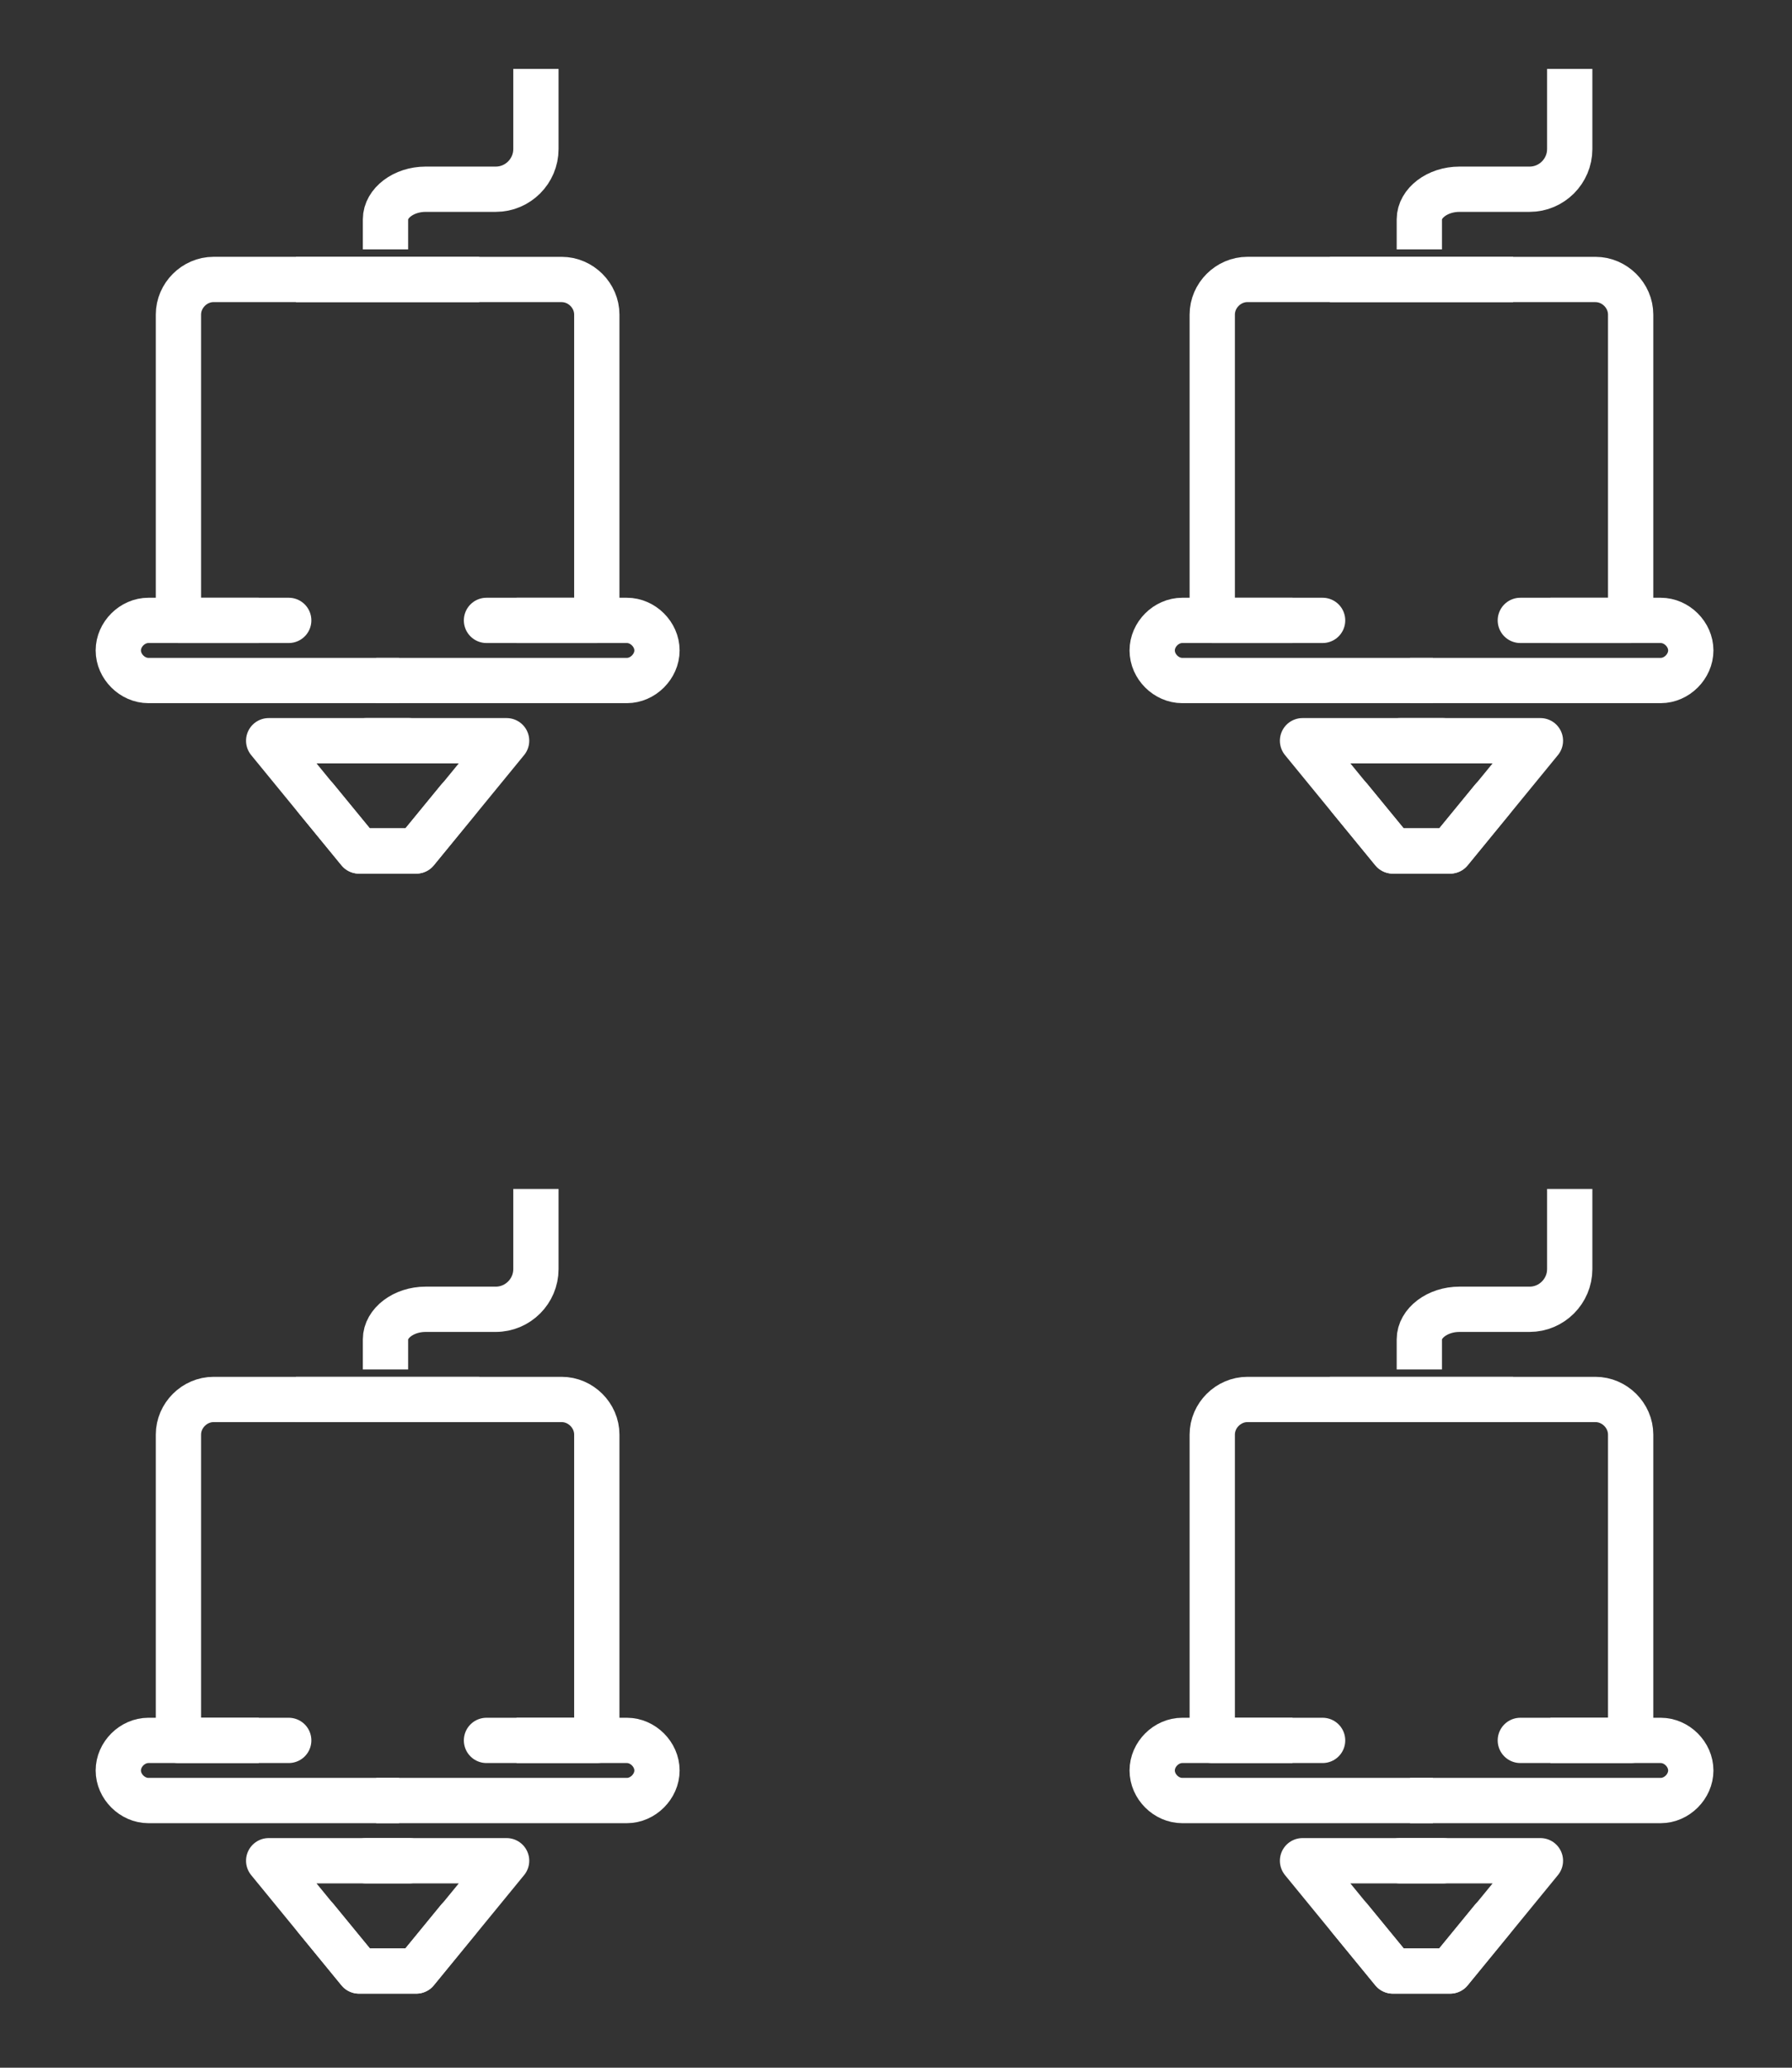 <?xml version="1.0" encoding="utf-8"?>
<!-- Generator: Adobe Illustrator 15.0.2, SVG Export Plug-In . SVG Version: 6.00 Build 0)  -->
<!DOCTYPE svg PUBLIC "-//W3C//DTD SVG 1.1//EN" "http://www.w3.org/Graphics/SVG/1.1/DTD/svg11.dtd">
<svg version="1.1" id="Layer_2" xmlns="http://www.w3.org/2000/svg" xmlns:xlink="http://www.w3.org/1999/xlink" x="0px" y="0px"
	 width="52px" height="60px" viewBox="0 0 52 60" enable-background="new 0 0 52 60" xml:space="preserve">
<rect x="0" y="0" width="52" height="60" fill="#333333" stroke="none"/>
<g id="Upper_row">
	<g id="toolhead_1_1_">
		<g id="Layer_right">
			<path fill="none" stroke="#FFFFFF" stroke-width="1.314" stroke-linejoin="round" stroke-miterlimit="10" d="M14.99,18.002
				h3.201c0.465,0,0.873,0.406,0.873,0.872c0,0.465-0.408,0.873-0.873,0.873h-7.274"/>
			
				<polyline fill="none" stroke="#FFFFFF" stroke-width="1.315" stroke-linecap="round" stroke-linejoin="round" stroke-miterlimit="10" points="
				10.626,21.494 14.7,21.494 12.082,24.693 10.422,24.693 9.168,23.165 			"/>
			<path fill="none" stroke="#FFFFFF" stroke-width="1.314" stroke-linejoin="round" stroke-miterlimit="10" d="M17.318,18.002
				V9.128c0-0.553-0.466-1.018-1.019-1.018h-7.71"/>
			<g>
				<path fill="none" stroke="#FFFFFF" stroke-width="1.314" stroke-linejoin="round" stroke-miterlimit="10" d="M11.186,7.237
					c0,0,0-0.408,0-0.874s0.524-0.872,1.164-0.872h2.037c0.64,0,1.164-0.524,1.164-1.165V2"/>
			</g>
			
				<line fill="none" stroke="#FFFFFF" stroke-width="1.314" stroke-linecap="round" stroke-linejoin="round" stroke-miterlimit="10" x1="17.318" y1="18.002" x2="14.117" y2="18.002"/>
		</g>
		<g id="Layer_left">
			<path fill="none" stroke="#FFFFFF" stroke-width="1.314" stroke-linejoin="round" stroke-miterlimit="10" d="M11.58,19.747
				H4.306c-0.465,0-0.873-0.407-0.873-0.873c0-0.466,0.407-0.872,0.873-0.872h3.201"/>
			
				<polyline fill="none" stroke="#FFFFFF" stroke-width="1.315" stroke-linecap="round" stroke-linejoin="round" stroke-miterlimit="10" points="
				13.301,23.196 12.074,24.693 10.415,24.693 7.797,21.494 11.871,21.494 			"/>
			<path fill="none" stroke="#FFFFFF" stroke-width="1.314" stroke-linejoin="round" stroke-miterlimit="10" d="M13.907,8.109
				h-7.71c-0.553,0-1.019,0.465-1.019,1.019v8.874"/>
			
				<line fill="none" stroke="#FFFFFF" stroke-width="1.314" stroke-linecap="round" stroke-linejoin="round" stroke-miterlimit="10" x1="8.378" y1="18.002" x2="5.178" y2="18.002"/>
		</g>
	</g>
	<g id="toolhead_2_1_">
		<g id="Layer_right_1_">
			<path fill="none" stroke="#FFFFFF" stroke-width="1.314" stroke-linejoin="round" stroke-miterlimit="10" d="M44.99,18.002h3.2
				c0.466,0,0.873,0.406,0.873,0.872c0,0.465-0.407,0.873-0.873,0.873h-7.274"/>
			
				<polyline fill="none" stroke="#FFFFFF" stroke-width="1.315" stroke-linecap="round" stroke-linejoin="round" stroke-miterlimit="10" points="
				40.627,21.494 44.699,21.494 42.082,24.693 40.422,24.693 39.168,23.165 			"/>
			<path fill="none" stroke="#FFFFFF" stroke-width="1.314" stroke-linejoin="round" stroke-miterlimit="10" d="M47.318,18.002
				V9.128c0-0.553-0.467-1.018-1.02-1.018H38.59"/>
			<g>
				<path fill="none" stroke="#FFFFFF" stroke-width="1.314" stroke-linejoin="round" stroke-miterlimit="10" d="M41.186,7.237
					c0,0,0-0.408,0-0.874s0.523-0.872,1.164-0.872h2.037c0.639,0,1.163-0.524,1.163-1.165V2"/>
			</g>
			
				<line fill="none" stroke="#FFFFFF" stroke-width="1.314" stroke-linecap="round" stroke-linejoin="round" stroke-miterlimit="10" x1="47.318" y1="18.002" x2="44.117" y2="18.002"/>
		</g>
		<g id="Layer_left_1_">
			<path fill="none" stroke="#FFFFFF" stroke-width="1.314" stroke-linejoin="round" stroke-miterlimit="10" d="M41.58,19.747
				h-7.274c-0.466,0-0.872-0.407-0.872-0.873c0-0.466,0.406-0.872,0.872-0.872h3.2"/>
			
				<polyline fill="none" stroke="#FFFFFF" stroke-width="1.315" stroke-linecap="round" stroke-linejoin="round" stroke-miterlimit="10" points="
				43.301,23.196 42.074,24.693 40.415,24.693 37.797,21.494 41.871,21.494 			"/>
			<path fill="none" stroke="#FFFFFF" stroke-width="1.314" stroke-linejoin="round" stroke-miterlimit="10" d="M43.907,8.109
				h-7.71c-0.553,0-1.02,0.465-1.02,1.019v8.874"/>
			
				<line fill="none" stroke="#FFFFFF" stroke-width="1.314" stroke-linecap="round" stroke-linejoin="round" stroke-miterlimit="10" x1="38.379" y1="18.002" x2="35.178" y2="18.002"/>
		</g>
	</g>
</g>
<g id="Lower_row">
	<g id="toolhead_3_1_">
		<g id="Layer_right_3_">
			<path fill="none" stroke="#FFFFFF" stroke-width="1.314" stroke-linejoin="round" stroke-miterlimit="10" d="M14.99,50.502
				h3.201c0.465,0,0.873,0.406,0.873,0.873c0,0.465-0.408,0.872-0.873,0.872h-7.274"/>
			
				<polyline fill="none" stroke="#FFFFFF" stroke-width="1.315" stroke-linecap="round" stroke-linejoin="round" stroke-miterlimit="10" points="
				10.626,53.994 14.7,53.994 12.082,57.193 10.422,57.193 9.168,55.665 			"/>
			<path fill="none" stroke="#FFFFFF" stroke-width="1.314" stroke-linejoin="round" stroke-miterlimit="10" d="M17.318,50.502
				v-8.874c0-0.553-0.466-1.019-1.019-1.019h-7.71"/>
			<g>
				<path fill="none" stroke="#FFFFFF" stroke-width="1.314" stroke-linejoin="round" stroke-miterlimit="10" d="M11.186,39.737
					c0,0,0-0.408,0-0.874c0-0.465,0.524-0.871,1.164-0.871h2.037c0.64,0,1.164-0.525,1.164-1.165V34.5"/>
			</g>
			
				<line fill="none" stroke="#FFFFFF" stroke-width="1.314" stroke-linecap="round" stroke-linejoin="round" stroke-miterlimit="10" x1="17.318" y1="50.502" x2="14.117" y2="50.502"/>
		</g>
		<g id="Layer_left_3_">
			<path fill="none" stroke="#FFFFFF" stroke-width="1.314" stroke-linejoin="round" stroke-miterlimit="10" d="M11.58,52.247
				H4.306c-0.465,0-0.873-0.407-0.873-0.872c0-0.467,0.407-0.873,0.873-0.873h3.201"/>
			
				<polyline fill="none" stroke="#FFFFFF" stroke-width="1.315" stroke-linecap="round" stroke-linejoin="round" stroke-miterlimit="10" points="
				13.301,55.695 12.074,57.193 10.415,57.193 7.797,53.994 11.871,53.994 			"/>
			<path fill="none" stroke="#FFFFFF" stroke-width="1.314" stroke-linejoin="round" stroke-miterlimit="10" d="M13.907,40.609
				h-7.71c-0.553,0-1.019,0.465-1.019,1.019v8.874"/>
			
				<line fill="none" stroke="#FFFFFF" stroke-width="1.314" stroke-linecap="round" stroke-linejoin="round" stroke-miterlimit="10" x1="8.378" y1="50.502" x2="5.178" y2="50.502"/>
		</g>
	</g>
	<g id="toolhead_4_1_">
		<g id="Layer_right_2_">
			<path fill="none" stroke="#FFFFFF" stroke-width="1.314" stroke-linejoin="round" stroke-miterlimit="10" d="M44.99,50.502h3.2
				c0.466,0,0.873,0.406,0.873,0.873c0,0.465-0.407,0.872-0.873,0.872h-7.274"/>
			
				<polyline fill="none" stroke="#FFFFFF" stroke-width="1.315" stroke-linecap="round" stroke-linejoin="round" stroke-miterlimit="10" points="
				40.627,53.994 44.699,53.994 42.082,57.193 40.422,57.193 39.168,55.665 			"/>
			<path fill="none" stroke="#FFFFFF" stroke-width="1.314" stroke-linejoin="round" stroke-miterlimit="10" d="M47.318,50.502
				v-8.874c0-0.553-0.467-1.019-1.02-1.019H38.59"/>
			<g>
				<path fill="none" stroke="#FFFFFF" stroke-width="1.314" stroke-linejoin="round" stroke-miterlimit="10" d="M41.186,39.737
					c0,0,0-0.408,0-0.874c0-0.465,0.523-0.871,1.164-0.871h2.037c0.639,0,1.163-0.525,1.163-1.165V34.5"/>
			</g>
			
				<line fill="none" stroke="#FFFFFF" stroke-width="1.314" stroke-linecap="round" stroke-linejoin="round" stroke-miterlimit="10" x1="47.318" y1="50.502" x2="44.117" y2="50.502"/>
		</g>
		<g id="Layer_left_2_">
			<path fill="none" stroke="#FFFFFF" stroke-width="1.314" stroke-linejoin="round" stroke-miterlimit="10" d="M41.58,52.247
				h-7.274c-0.466,0-0.872-0.407-0.872-0.872c0-0.467,0.406-0.873,0.872-0.873h3.2"/>
			
				<polyline fill="none" stroke="#FFFFFF" stroke-width="1.315" stroke-linecap="round" stroke-linejoin="round" stroke-miterlimit="10" points="
				43.301,55.695 42.074,57.193 40.415,57.193 37.797,53.994 41.871,53.994 			"/>
			<path fill="none" stroke="#FFFFFF" stroke-width="1.314" stroke-linejoin="round" stroke-miterlimit="10" d="M43.907,40.609
				h-7.71c-0.553,0-1.02,0.465-1.02,1.019v8.874"/>
			
				<line fill="none" stroke="#FFFFFF" stroke-width="1.314" stroke-linecap="round" stroke-linejoin="round" stroke-miterlimit="10" x1="38.379" y1="50.502" x2="35.178" y2="50.502"/>
		</g>
	</g>
</g>
</svg>
